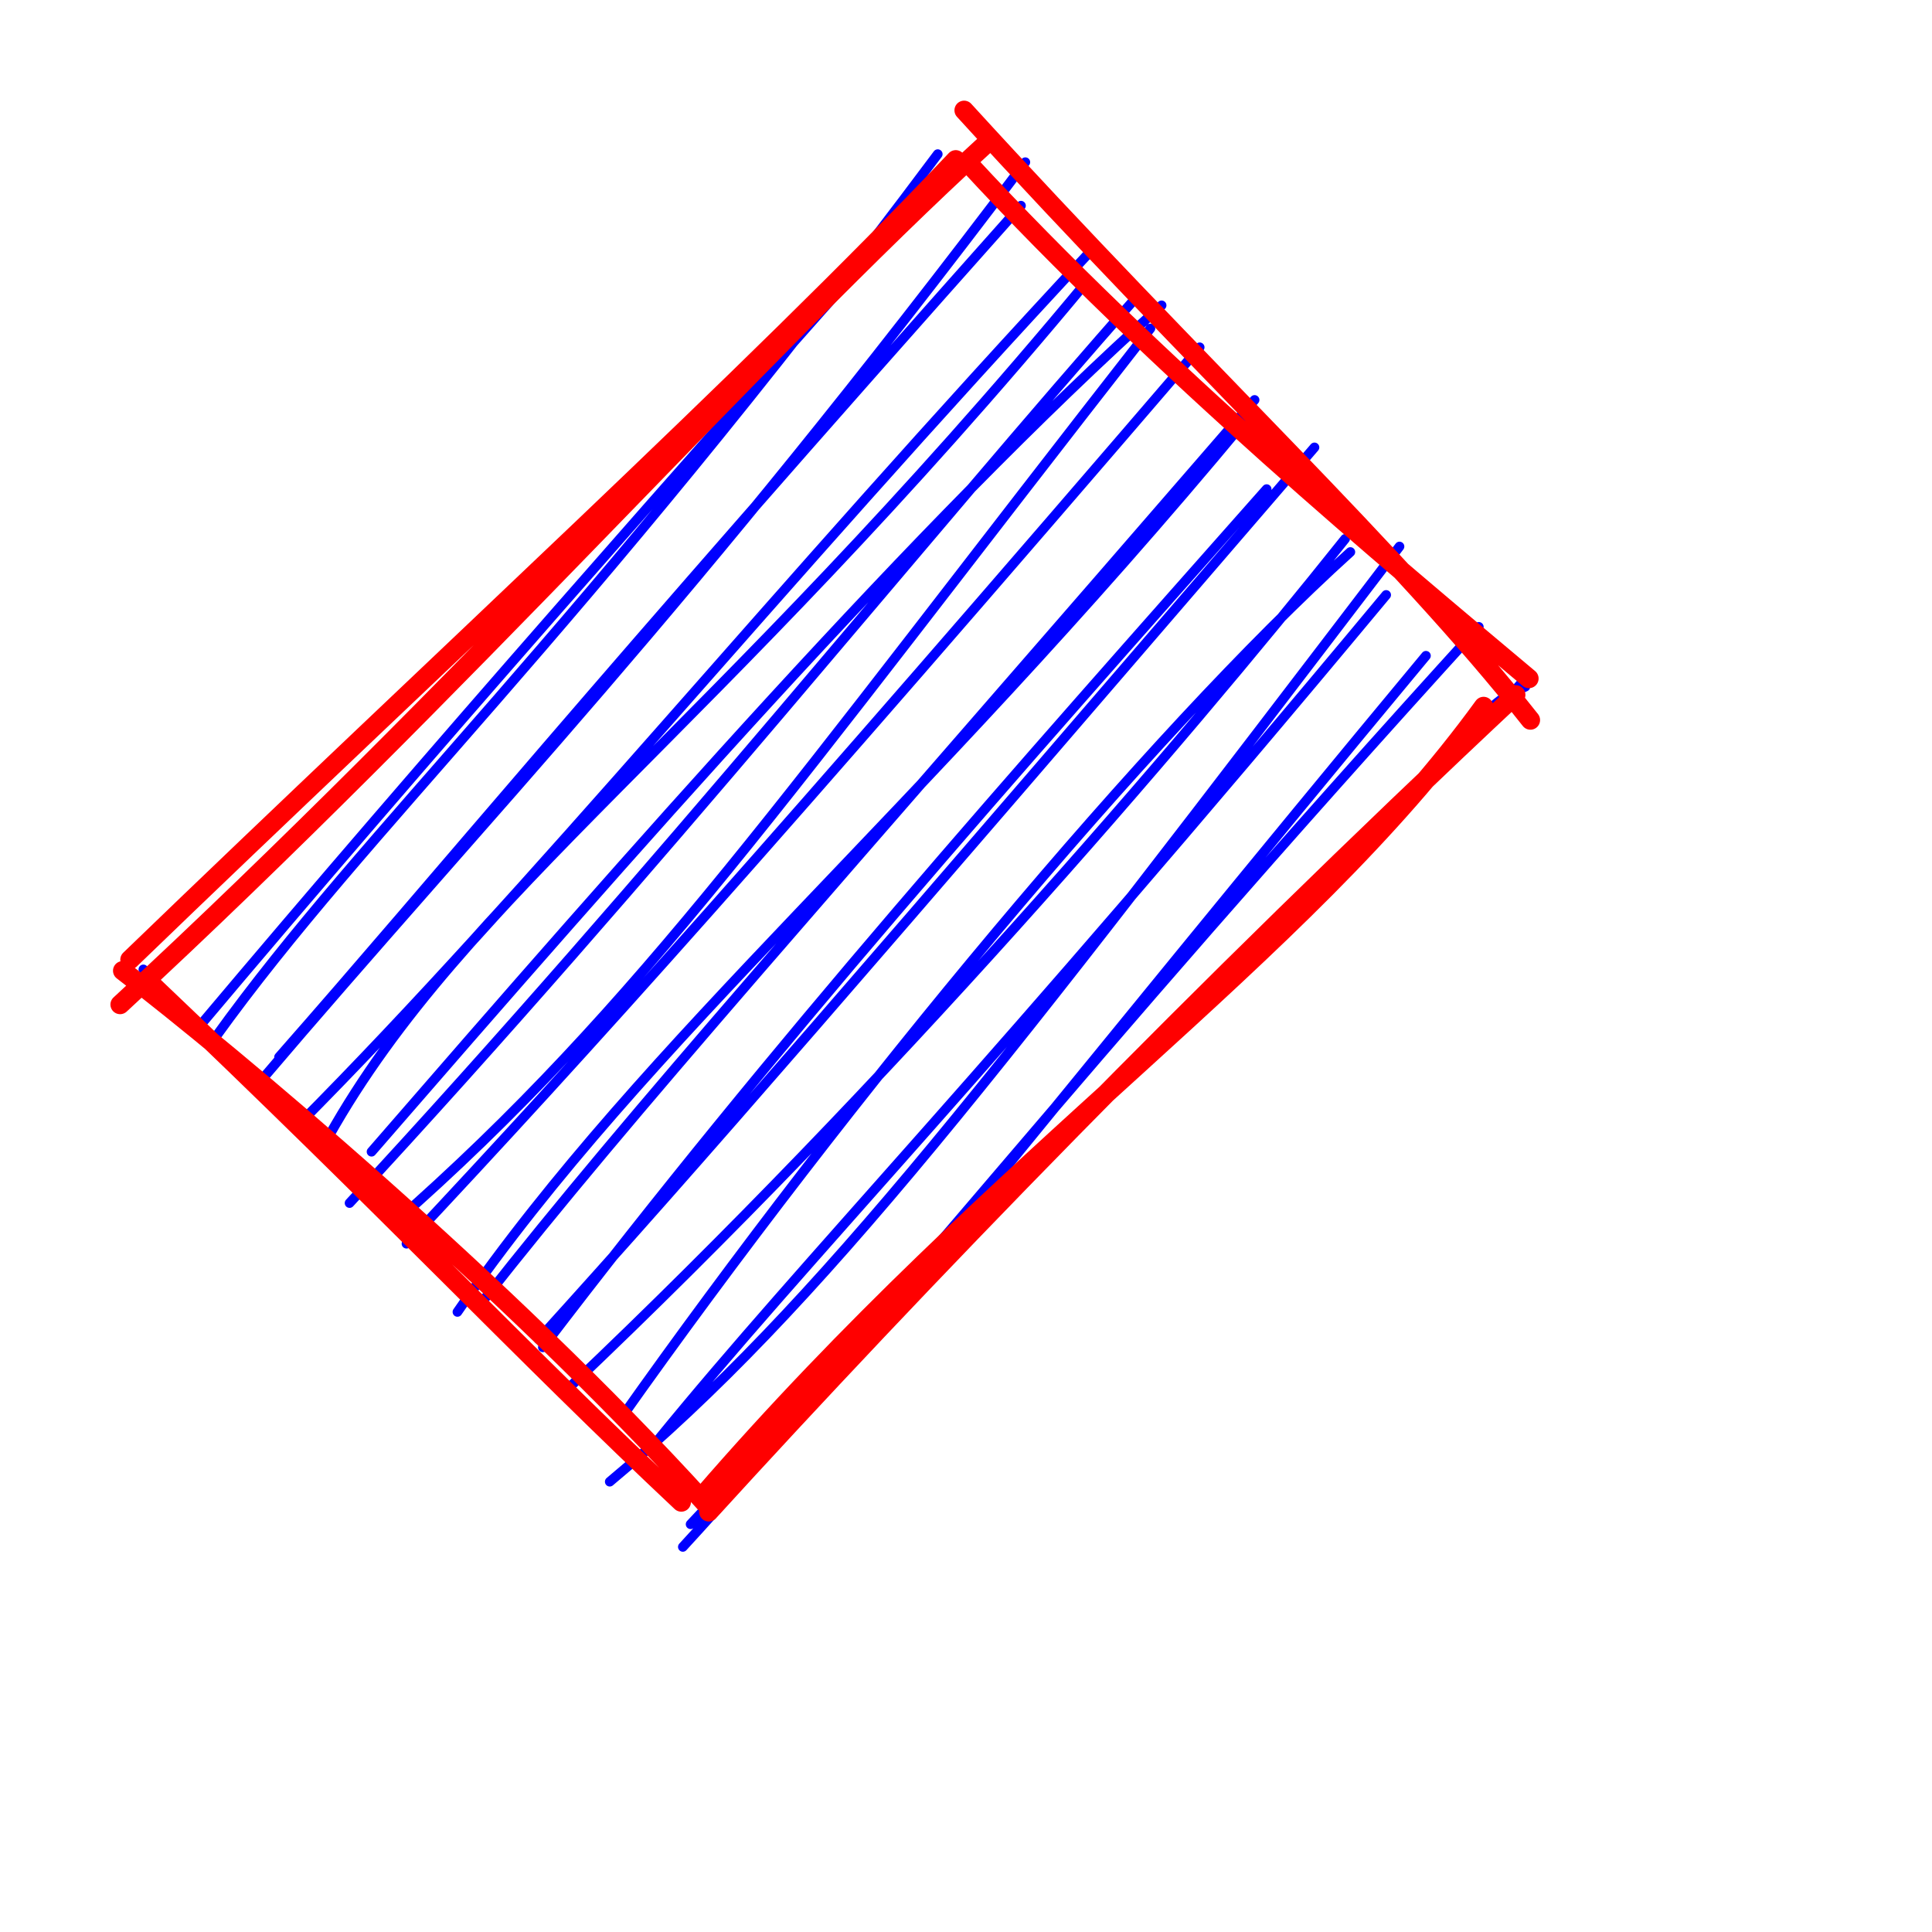 <?xml version="1.0" standalone="no"?>
<svg xmlns="http://www.w3.org/2000/svg" xmlns:xlink="http://www.w3.org/1999/xlink" width="100" height="100" stroke-linecap="round"><rect fill="white" height="100" width="100"/><g><path d="M7.421 50.176 C7.421 50.176, 7.421 50.176, 7.421 50.176 M7.421 50.176 C7.421 50.176, 7.421 50.176, 7.421 50.176 M11.139 53.704 C18.985 42.796, 29.634 33.276, 48.538 7.978 M10.188 53.28 C22.507 38.641, 34.847 24.718, 48.806 9 M13.443 56.011 C25.339 42.02, 35.585 31.589, 53.071 8.395 M14.443 54.713 C22.712 45.317, 30.482 35.75, 52.846 10.646 M17.018 58.816 C24.003 46.368, 36.83 38.018, 56.258 14.572 M15.394 58.266 C27.565 46.027, 40.114 30.505, 56.462 12.99 M19.231 59.613 C32.633 44.165, 47.464 27.169, 60.125 15.805 M18.093 62.27 C33.872 45.252, 48.136 27.428, 58.951 15.238 M20.326 63.373 C33.243 52.039, 40.658 41.163, 59.546 17.001 M21.04 64.374 C30.491 54.29, 39.805 43.932, 62.095 17.976 M23.677 67.905 C33.579 53.608, 47.214 42.551, 64.46 21.768 M25.002 67.329 C32.895 57.298, 41.82 47.412, 64.937 20.701 M28.1 69.737 C40.074 54.013, 52.571 39.997, 65.562 25.316 M27.882 69.319 C36.379 59.949, 44.117 50.946, 68.037 23.157 M32.099 73.472 C44.003 56.629, 59.481 37.99, 69.894 28.572 M29.536 71.747 C46.052 56.072, 60.969 38.745, 69.623 27.891 M31.561 76.692 C42.473 67.588, 51.69 55.477, 72.438 28.287 M34.019 74.579 C41.835 64.993, 50.968 55.778, 71.748 30.794 M35.344 80.068 C45.181 69.362, 55.004 56.571, 73.807 33.942 M35.746 78.895 C45.823 68.225, 55.339 55.743, 76.543 32.447 M76.443 37.559 C77.12 36.542, 77.746 36.05, 78.951 35.544 M76.859 37.552 C77.191 36.976, 77.883 36.364, 78.732 35.366" stroke="rgb(0, 0, 255)" stroke-width="0.5" fill="none"/><path d="M48.427 9.331 M49.902 5.71 C62.282 19.272, 72.428 28.654, 79.214 37.27 M50.083 8.409 C59.975 19.125, 72.103 29.216, 79.138 35.12 M76.79 36.566 C67.341 49.581, 51.729 59.646, 36.334 77.471 M78.456 35.965 C61.965 51.399, 47.402 66.498, 36.685 78.253 M36.47 77.774 C26.164 66.431, 11.906 54.498, 6.349 50.245 M35.264 77.745 C27.036 70.015, 20.343 62.83, 7.745 50.854 M6.216 51.994 C23.651 35.89, 39.274 18.201, 51.001 7.479 M6.726 49.672 C22.787 34.166, 38.998 19.33, 49.47 8.271" stroke="rgb(255, 0, 0)" stroke-width="1" fill="none"/></g></svg>